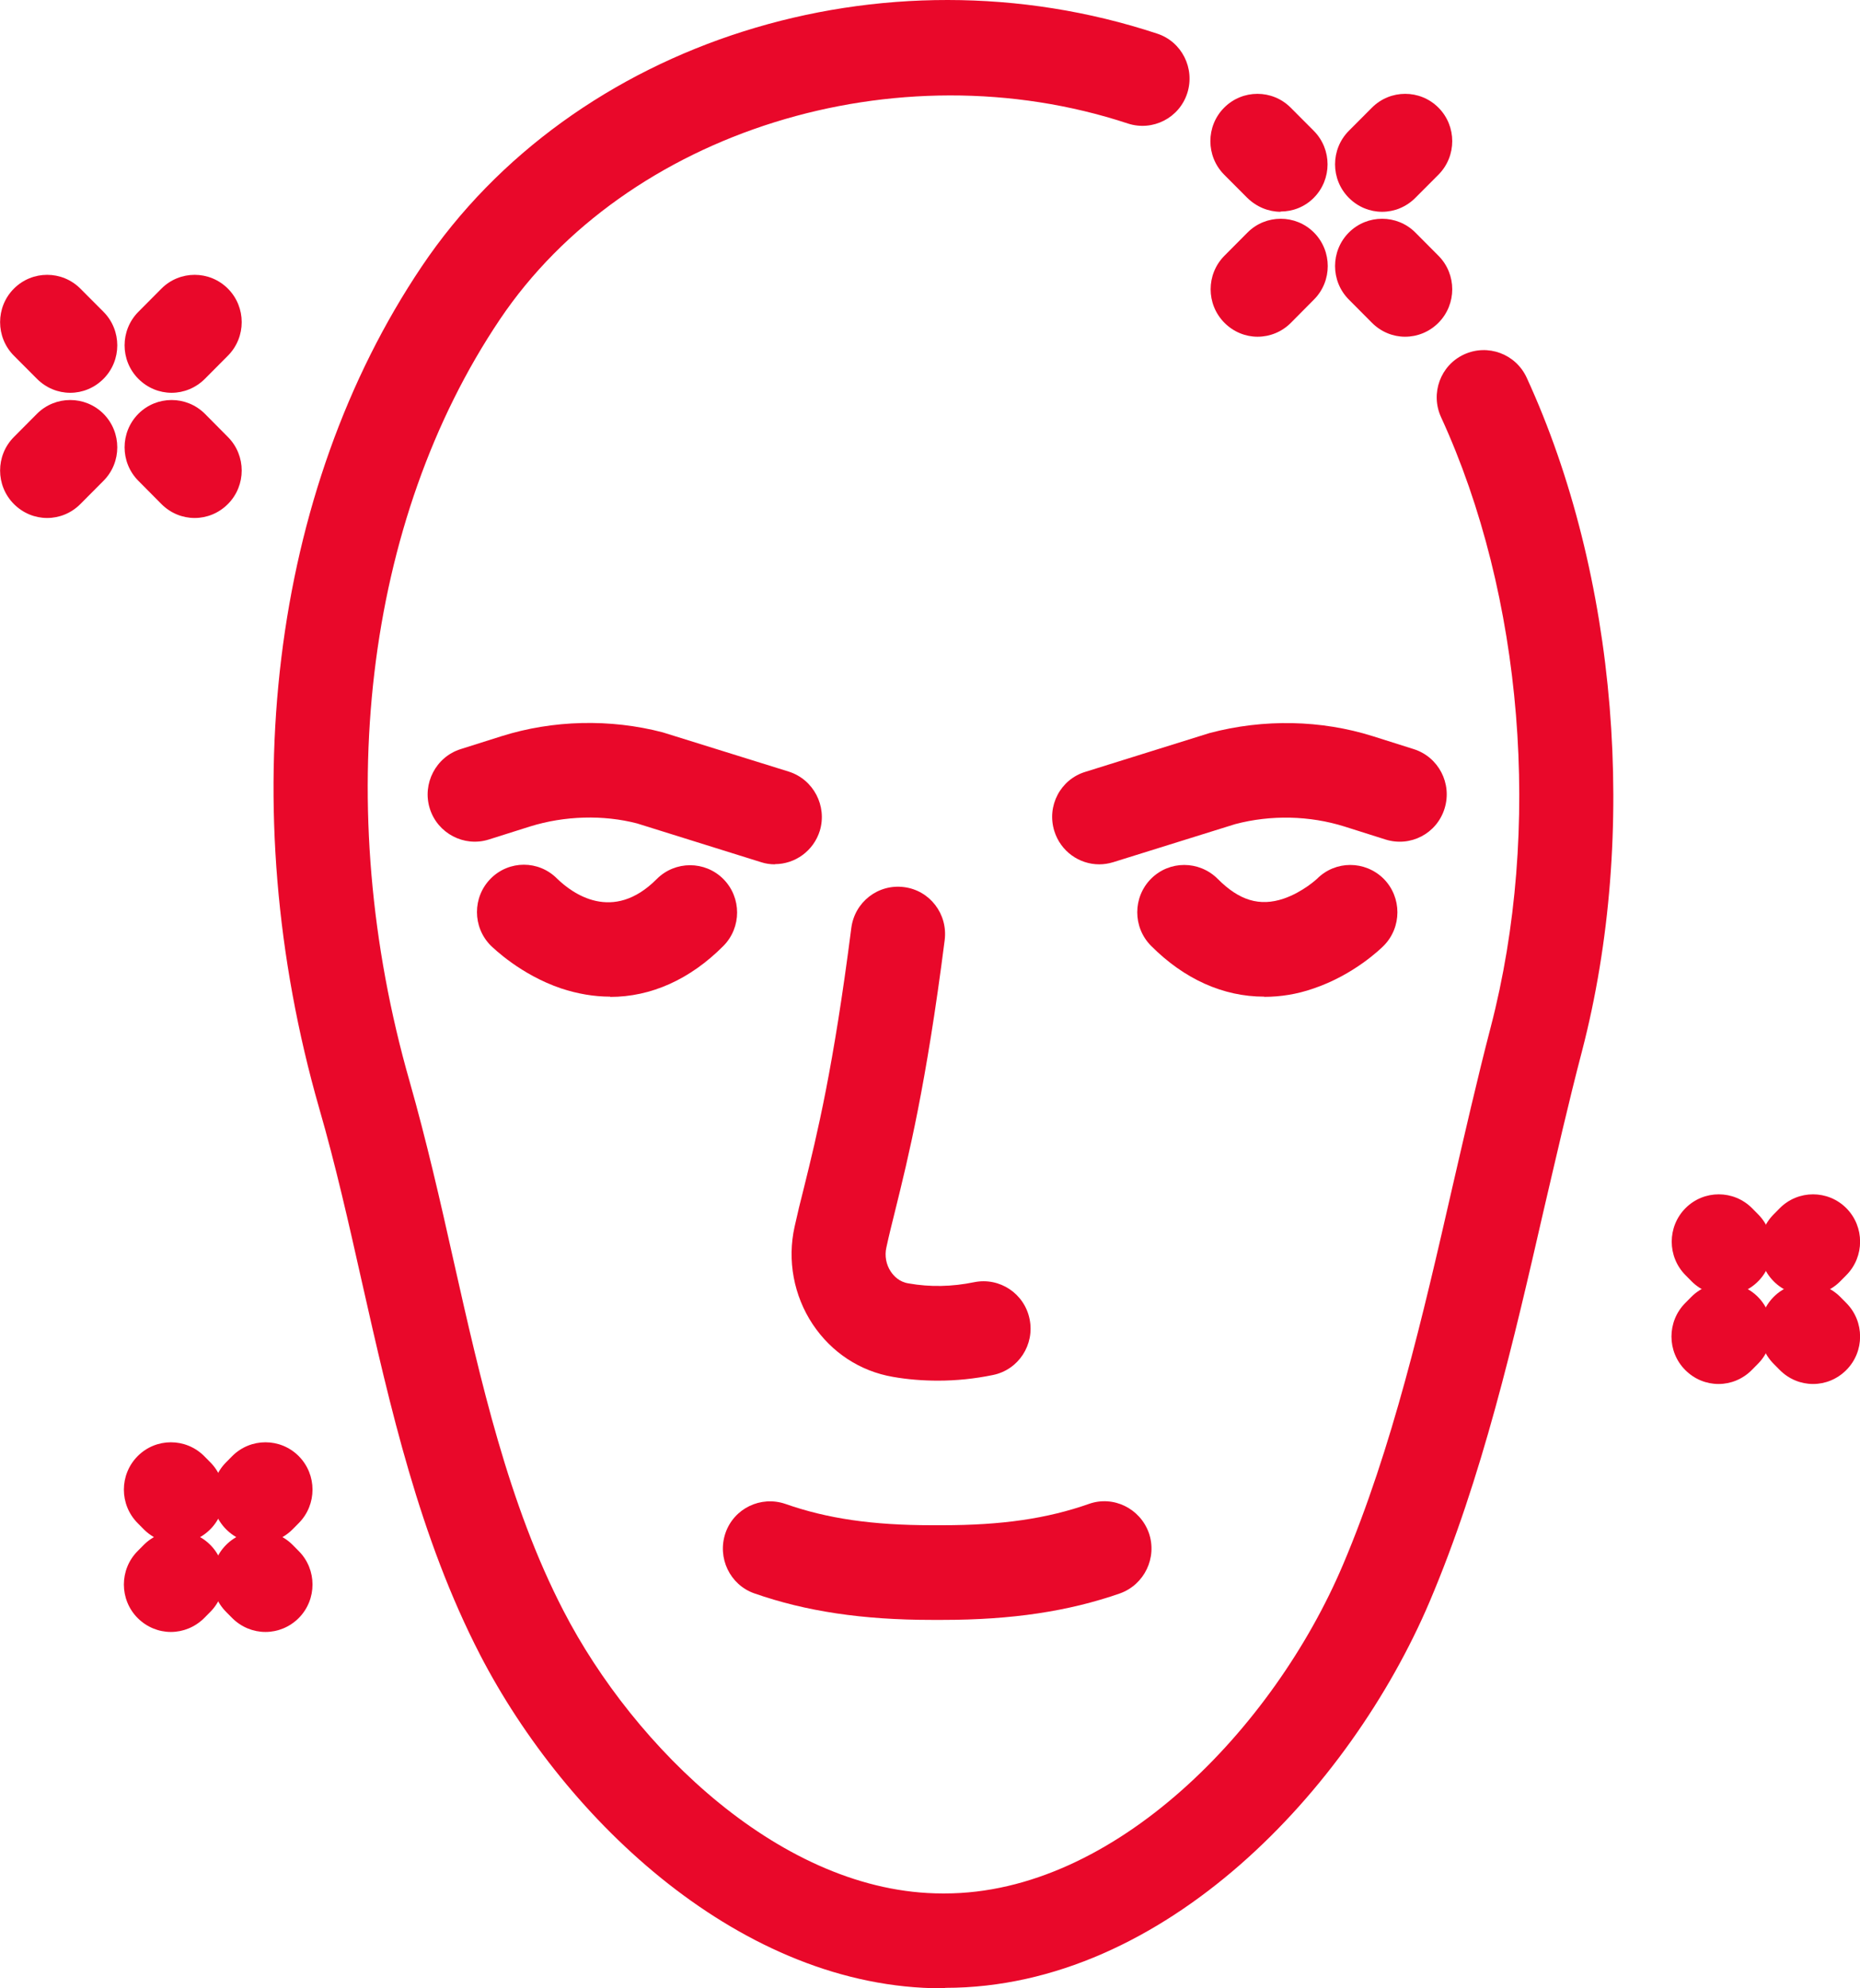 <svg width="29" height="31" viewBox="0 0 29 31" fill="none" xmlns="http://www.w3.org/2000/svg">
<g clip-path="url(#clip0_25_746)">
<path d="M12.085 13.476C12.011 13.476 11.938 13.466 11.868 13.443L9.932 12.838C9.407 12.702 8.806 12.717 8.263 12.886L7.621 13.089C7.236 13.211 6.822 12.993 6.701 12.606C6.58 12.219 6.796 11.802 7.181 11.68L7.823 11.477C8.623 11.226 9.514 11.204 10.332 11.418L12.297 12.03C12.683 12.152 12.899 12.565 12.782 12.953C12.683 13.27 12.393 13.473 12.081 13.473L12.085 13.476Z" fill="#E9082A"/>
<path d="M14.627 21.526C14.392 21.526 14.153 21.508 13.922 21.467C13.409 21.379 12.965 21.087 12.672 20.648C12.375 20.202 12.272 19.648 12.389 19.125C12.433 18.925 12.481 18.726 12.536 18.512C12.741 17.682 12.994 16.649 13.273 14.469C13.325 14.063 13.691 13.779 14.095 13.831C14.498 13.882 14.78 14.251 14.729 14.657C14.44 16.922 14.161 18.047 13.959 18.866C13.908 19.073 13.86 19.261 13.82 19.449C13.79 19.578 13.816 19.718 13.889 19.826C13.937 19.896 14.021 19.988 14.168 20.01C14.502 20.069 14.843 20.062 15.188 19.991C15.587 19.91 15.973 20.169 16.053 20.567C16.134 20.965 15.881 21.357 15.481 21.438C15.195 21.497 14.909 21.526 14.623 21.526H14.627Z" fill="#E9082A"/>
<path d="M9.514 15.539C9.261 15.539 9.004 15.495 8.747 15.41C8.117 15.196 7.698 14.786 7.651 14.742C7.365 14.454 7.365 13.986 7.651 13.698C7.937 13.41 8.399 13.41 8.685 13.698C8.923 13.93 9.554 14.395 10.24 13.705C10.526 13.418 10.992 13.418 11.278 13.705C11.564 13.993 11.564 14.461 11.278 14.749C10.757 15.273 10.148 15.543 9.514 15.543V15.539Z" fill="#E9082A"/>
<path d="M17.139 13.476C16.827 13.476 16.537 13.274 16.438 12.956C16.317 12.565 16.534 12.152 16.922 12.034L18.859 11.429C19.71 11.204 20.601 11.226 21.401 11.477L22.043 11.68C22.428 11.802 22.644 12.215 22.523 12.606C22.402 12.997 21.991 13.211 21.602 13.089L20.961 12.886C20.418 12.716 19.816 12.702 19.259 12.849L17.355 13.443C17.282 13.465 17.209 13.476 17.139 13.476Z" fill="#E9082A"/>
<path d="M14.693 25.256H14.531C13.445 25.256 12.565 25.123 11.762 24.843C11.381 24.71 11.179 24.289 11.311 23.902C11.443 23.518 11.861 23.316 12.246 23.448C12.899 23.677 13.603 23.78 14.531 23.78H14.693C15.62 23.78 16.325 23.677 16.977 23.448C17.359 23.312 17.777 23.518 17.913 23.902C18.045 24.286 17.843 24.706 17.462 24.843C16.658 25.123 15.778 25.256 14.693 25.256Z" fill="#E9082A"/>
<path d="M19.71 15.539C19.075 15.539 18.467 15.269 17.946 14.746C17.66 14.458 17.66 13.989 17.946 13.701C18.232 13.414 18.694 13.414 18.984 13.701C19.321 14.041 19.64 14.137 20.014 14.011C20.315 13.908 20.535 13.701 20.535 13.701C20.821 13.414 21.283 13.414 21.573 13.701C21.859 13.989 21.859 14.458 21.573 14.746C21.529 14.79 21.111 15.199 20.476 15.413C20.22 15.502 19.963 15.542 19.71 15.542V15.539Z" fill="#E9082A"/>
<path d="M0.734 8.076C0.546 8.076 0.359 8.002 0.216 7.858C-0.07 7.57 -0.07 7.102 0.216 6.814L0.576 6.452C0.862 6.165 1.328 6.165 1.614 6.452C1.9 6.74 1.9 7.209 1.614 7.496L1.254 7.858C1.111 8.002 0.924 8.076 0.737 8.076H0.734Z" fill="#E9082A"/>
<path d="M2.674 6.124C2.487 6.124 2.3 6.05 2.157 5.906C1.871 5.619 1.871 5.15 2.157 4.862L2.516 4.501C2.802 4.213 3.268 4.213 3.554 4.501C3.84 4.788 3.84 5.257 3.554 5.545L3.195 5.906C3.051 6.05 2.864 6.124 2.677 6.124H2.674Z" fill="#E9082A"/>
<path d="M3.033 8.076C2.846 8.076 2.659 8.002 2.516 7.858L2.157 7.496C1.871 7.209 1.871 6.74 2.157 6.452C2.443 6.165 2.908 6.165 3.195 6.452L3.554 6.814C3.84 7.102 3.84 7.57 3.554 7.858C3.411 8.002 3.224 8.076 3.037 8.076H3.033Z" fill="#E9082A"/>
<path d="M1.093 6.124C0.906 6.124 0.719 6.05 0.576 5.906L0.216 5.545C-0.07 5.257 -0.07 4.788 0.216 4.501C0.502 4.213 0.968 4.213 1.254 4.501L1.614 4.862C1.9 5.15 1.9 5.619 1.614 5.906C1.471 6.05 1.284 6.124 1.097 6.124H1.093Z" fill="#E9082A"/>
<path d="M2.758 24.061C2.571 24.061 2.384 23.987 2.241 23.843L2.146 23.747C1.86 23.459 1.86 22.991 2.146 22.703C2.432 22.415 2.897 22.415 3.184 22.703L3.279 22.799C3.565 23.087 3.565 23.555 3.279 23.843C3.136 23.987 2.949 24.061 2.762 24.061H2.758Z" fill="#E9082A"/>
<path d="M4.137 25.444C3.95 25.444 3.763 25.37 3.62 25.227L3.525 25.131C3.239 24.843 3.239 24.374 3.525 24.087C3.811 23.799 4.276 23.799 4.563 24.087L4.658 24.183C4.944 24.47 4.944 24.939 4.658 25.227C4.515 25.37 4.328 25.444 4.141 25.444H4.137Z" fill="#E9082A"/>
<path d="M2.663 25.444C2.476 25.444 2.289 25.37 2.146 25.227C1.86 24.939 1.86 24.47 2.146 24.183L2.241 24.087C2.527 23.799 2.993 23.799 3.279 24.087C3.565 24.374 3.565 24.843 3.279 25.131L3.184 25.227C3.04 25.37 2.853 25.444 2.666 25.444H2.663Z" fill="#E9082A"/>
<path d="M4.042 24.061C3.855 24.061 3.668 23.987 3.525 23.843C3.239 23.555 3.239 23.087 3.525 22.799L3.62 22.703C3.906 22.415 4.372 22.415 4.658 22.703C4.944 22.991 4.944 23.459 4.658 23.747L4.563 23.843C4.42 23.987 4.232 24.061 4.045 24.061H4.042Z" fill="#E9082A"/>
<path d="M14.733 31C14.733 31 14.704 31 14.689 31C11.571 31 8.824 28.388 7.486 25.802C6.543 23.976 6.085 21.947 5.641 19.98C5.439 19.08 5.23 18.154 4.977 17.28C3.624 12.562 4.221 7.655 6.576 4.154C8.942 0.634 13.765 -0.889 18.041 0.524C18.426 0.649 18.635 1.066 18.511 1.453C18.386 1.841 17.971 2.051 17.586 1.926C13.974 0.734 9.767 2.047 7.794 4.98C5.681 8.123 5.157 12.569 6.389 16.87C6.649 17.785 6.866 18.733 7.071 19.652C7.493 21.526 7.929 23.463 8.788 25.119C9.884 27.241 12.202 29.521 14.696 29.521C14.707 29.521 14.718 29.521 14.729 29.521C17.377 29.521 19.857 26.949 20.939 24.396C21.709 22.581 22.186 20.515 22.644 18.512C22.835 17.686 23.029 16.834 23.242 16.015C24.045 12.934 23.748 9.289 22.468 6.504C22.299 6.135 22.457 5.696 22.827 5.526C23.194 5.357 23.631 5.515 23.803 5.888C25.219 8.968 25.549 12.993 24.665 16.391C24.456 17.188 24.265 18.029 24.074 18.844C23.601 20.906 23.11 23.042 22.288 24.976C21.052 27.879 18.166 30.993 14.737 30.993L14.733 31Z" fill="#E9082A"/>
<path d="M26.891 20.194C26.704 20.194 26.517 20.121 26.374 19.977L26.279 19.881C25.993 19.593 25.993 19.125 26.279 18.837C26.565 18.549 27.03 18.549 27.317 18.837L27.412 18.933C27.698 19.221 27.698 19.689 27.412 19.977C27.269 20.121 27.082 20.194 26.895 20.194H26.891Z" fill="#E9082A"/>
<path d="M28.267 21.578C28.079 21.578 27.892 21.504 27.749 21.36L27.654 21.264C27.368 20.977 27.368 20.508 27.654 20.22C27.94 19.933 28.406 19.933 28.692 20.22L28.787 20.316C29.073 20.604 29.073 21.073 28.787 21.36C28.644 21.504 28.457 21.578 28.27 21.578H28.267Z" fill="#E9082A"/>
<path d="M26.792 21.578C26.605 21.578 26.418 21.504 26.275 21.36C25.989 21.073 25.989 20.604 26.275 20.316L26.37 20.22C26.656 19.933 27.122 19.933 27.408 20.22C27.694 20.508 27.694 20.977 27.408 21.264L27.313 21.36C27.17 21.504 26.983 21.578 26.796 21.578H26.792Z" fill="#E9082A"/>
<path d="M28.171 20.194C27.984 20.194 27.797 20.121 27.654 19.977C27.368 19.689 27.368 19.221 27.654 18.933L27.749 18.837C28.035 18.549 28.501 18.549 28.787 18.837C29.073 19.125 29.073 19.593 28.787 19.881L28.692 19.977C28.549 20.121 28.362 20.194 28.175 20.194H28.171Z" fill="#E9082A"/>
<path d="M19.607 5.25C19.42 5.25 19.233 5.176 19.09 5.032C18.804 4.744 18.804 4.276 19.09 3.988L19.45 3.626C19.735 3.339 20.201 3.339 20.487 3.626C20.773 3.914 20.773 4.383 20.487 4.67L20.128 5.032C19.985 5.176 19.798 5.25 19.607 5.25Z" fill="#E9082A"/>
<path d="M21.547 3.302C21.36 3.302 21.173 3.228 21.03 3.084C20.744 2.796 20.744 2.328 21.03 2.04L21.39 1.679C21.676 1.391 22.142 1.391 22.428 1.679C22.714 1.966 22.714 2.435 22.428 2.723L22.068 3.084C21.925 3.228 21.738 3.302 21.551 3.302H21.547Z" fill="#E9082A"/>
<path d="M21.907 5.25C21.72 5.25 21.533 5.176 21.39 5.032L21.03 4.67C20.744 4.383 20.744 3.914 21.03 3.626C21.316 3.339 21.782 3.339 22.068 3.626L22.428 3.988C22.714 4.276 22.714 4.744 22.428 5.032C22.285 5.176 22.098 5.25 21.907 5.25Z" fill="#E9082A"/>
<path d="M19.967 3.302C19.78 3.302 19.593 3.228 19.446 3.084L19.086 2.723C18.8 2.435 18.8 1.966 19.086 1.679C19.372 1.391 19.838 1.391 20.124 1.679L20.484 2.04C20.77 2.328 20.77 2.796 20.484 3.084C20.341 3.228 20.154 3.298 19.967 3.298V3.302Z" fill="#E9082A"/>
</g>
<defs>
<clipPath id="clip0_25_746">
<rect width="29" height="31" fill="white"/>
</clipPath>
</defs>
</svg>
